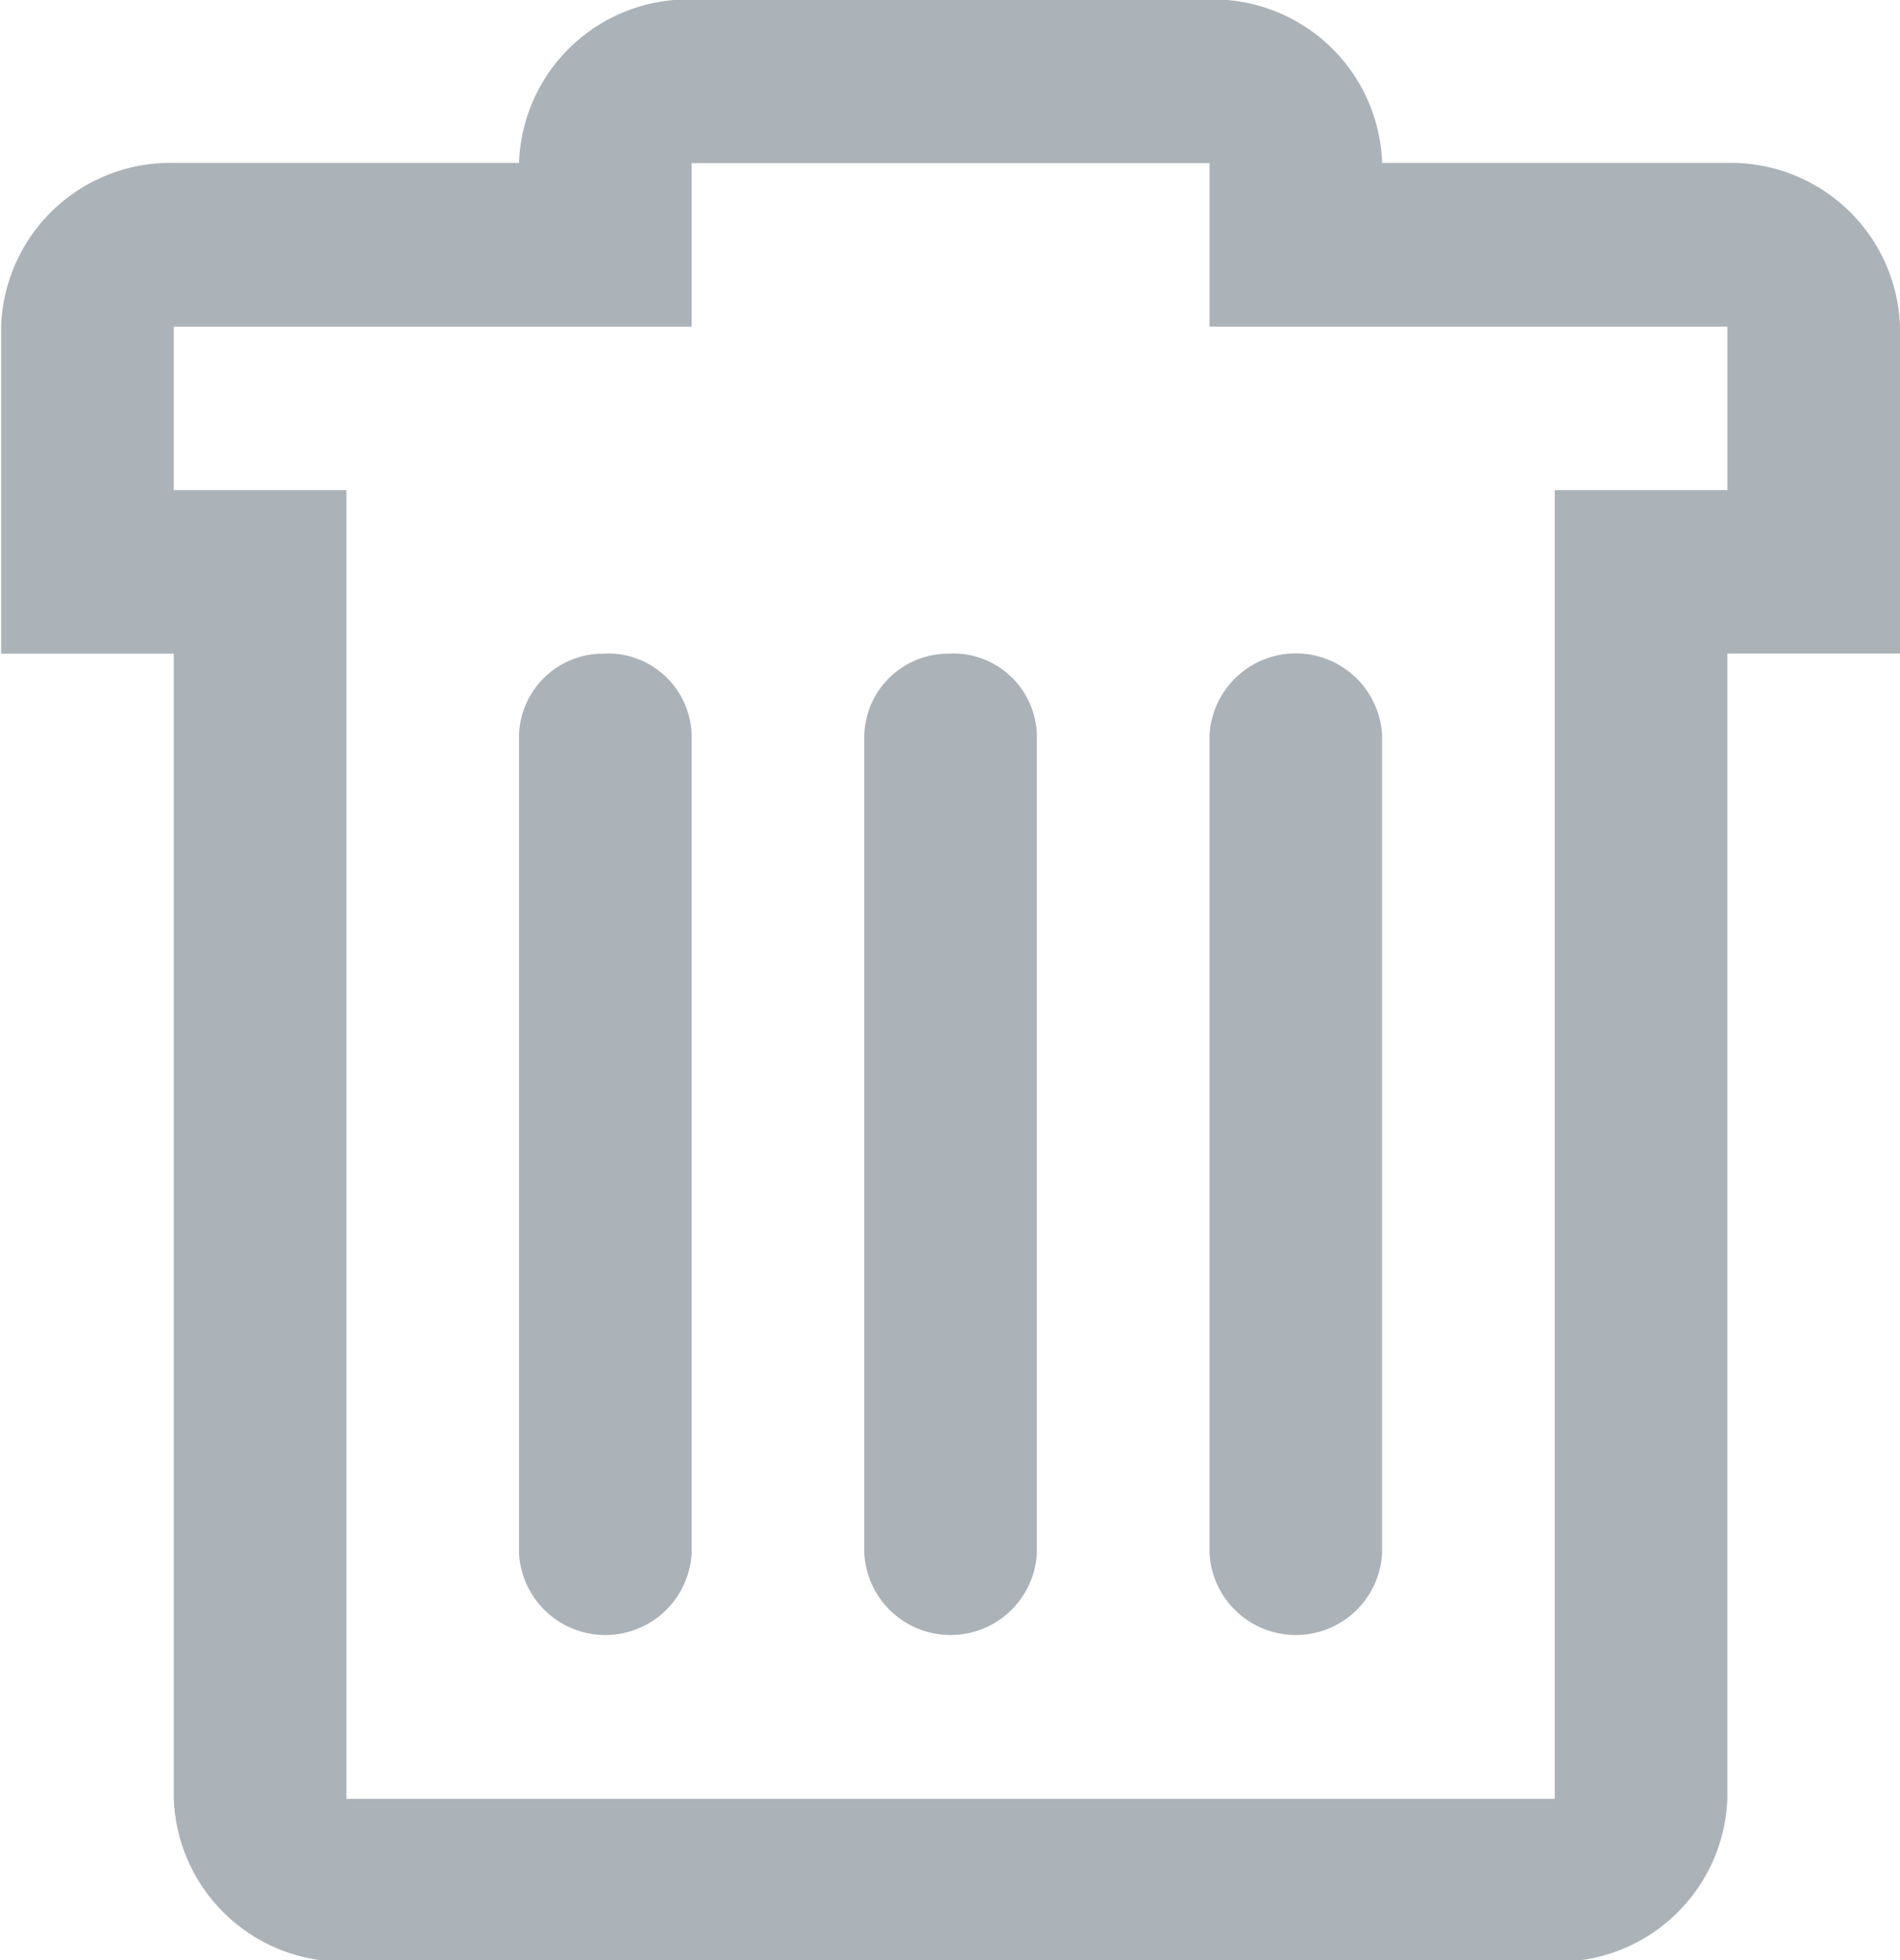 <svg xmlns="http://www.w3.org/2000/svg" width="16.84" height="17.375" viewBox="0 0 16.84 17.375">
  <defs>
    <style>
      .cls-1 {
        fill: #acb3b8;
        fill-rule: evenodd;
      }
    </style>
  </defs>
  <path class="cls-1" d="M1732.47,883.319h-3.06a1.5,1.5,0,0,0-1.53-1.449h-4.59a1.5,1.5,0,0,0-1.53,1.449h-3.06a1.5,1.5,0,0,0-1.53,1.449v2.9h1.53v10.145a1.5,1.5,0,0,0,1.53,1.449h10.71a1.5,1.5,0,0,0,1.53-1.449V887.667H1734v-2.9A1.5,1.5,0,0,0,1732.47,883.319Zm0,2.9h-1.53v11.6h-10.71v-11.6h-1.53v-1.449h4.59v-1.449h4.59v1.449h4.59v1.449Zm-9.94,1.45a0.745,0.745,0,0,0-.77.724v7.247a0.766,0.766,0,0,0,1.53,0v-7.247A0.742,0.742,0,0,0,1722.53,887.667Zm3.06,0a0.745,0.745,0,0,0-.77.724v7.247a0.766,0.766,0,0,0,1.53,0v-7.247A0.742,0.742,0,0,0,1725.59,887.667Zm2.29,7.971a0.766,0.766,0,0,0,1.53,0v-7.247a0.766,0.766,0,0,0-1.53,0v7.247Z" transform="translate(-1717.16 -881.875)"/>
</svg>

